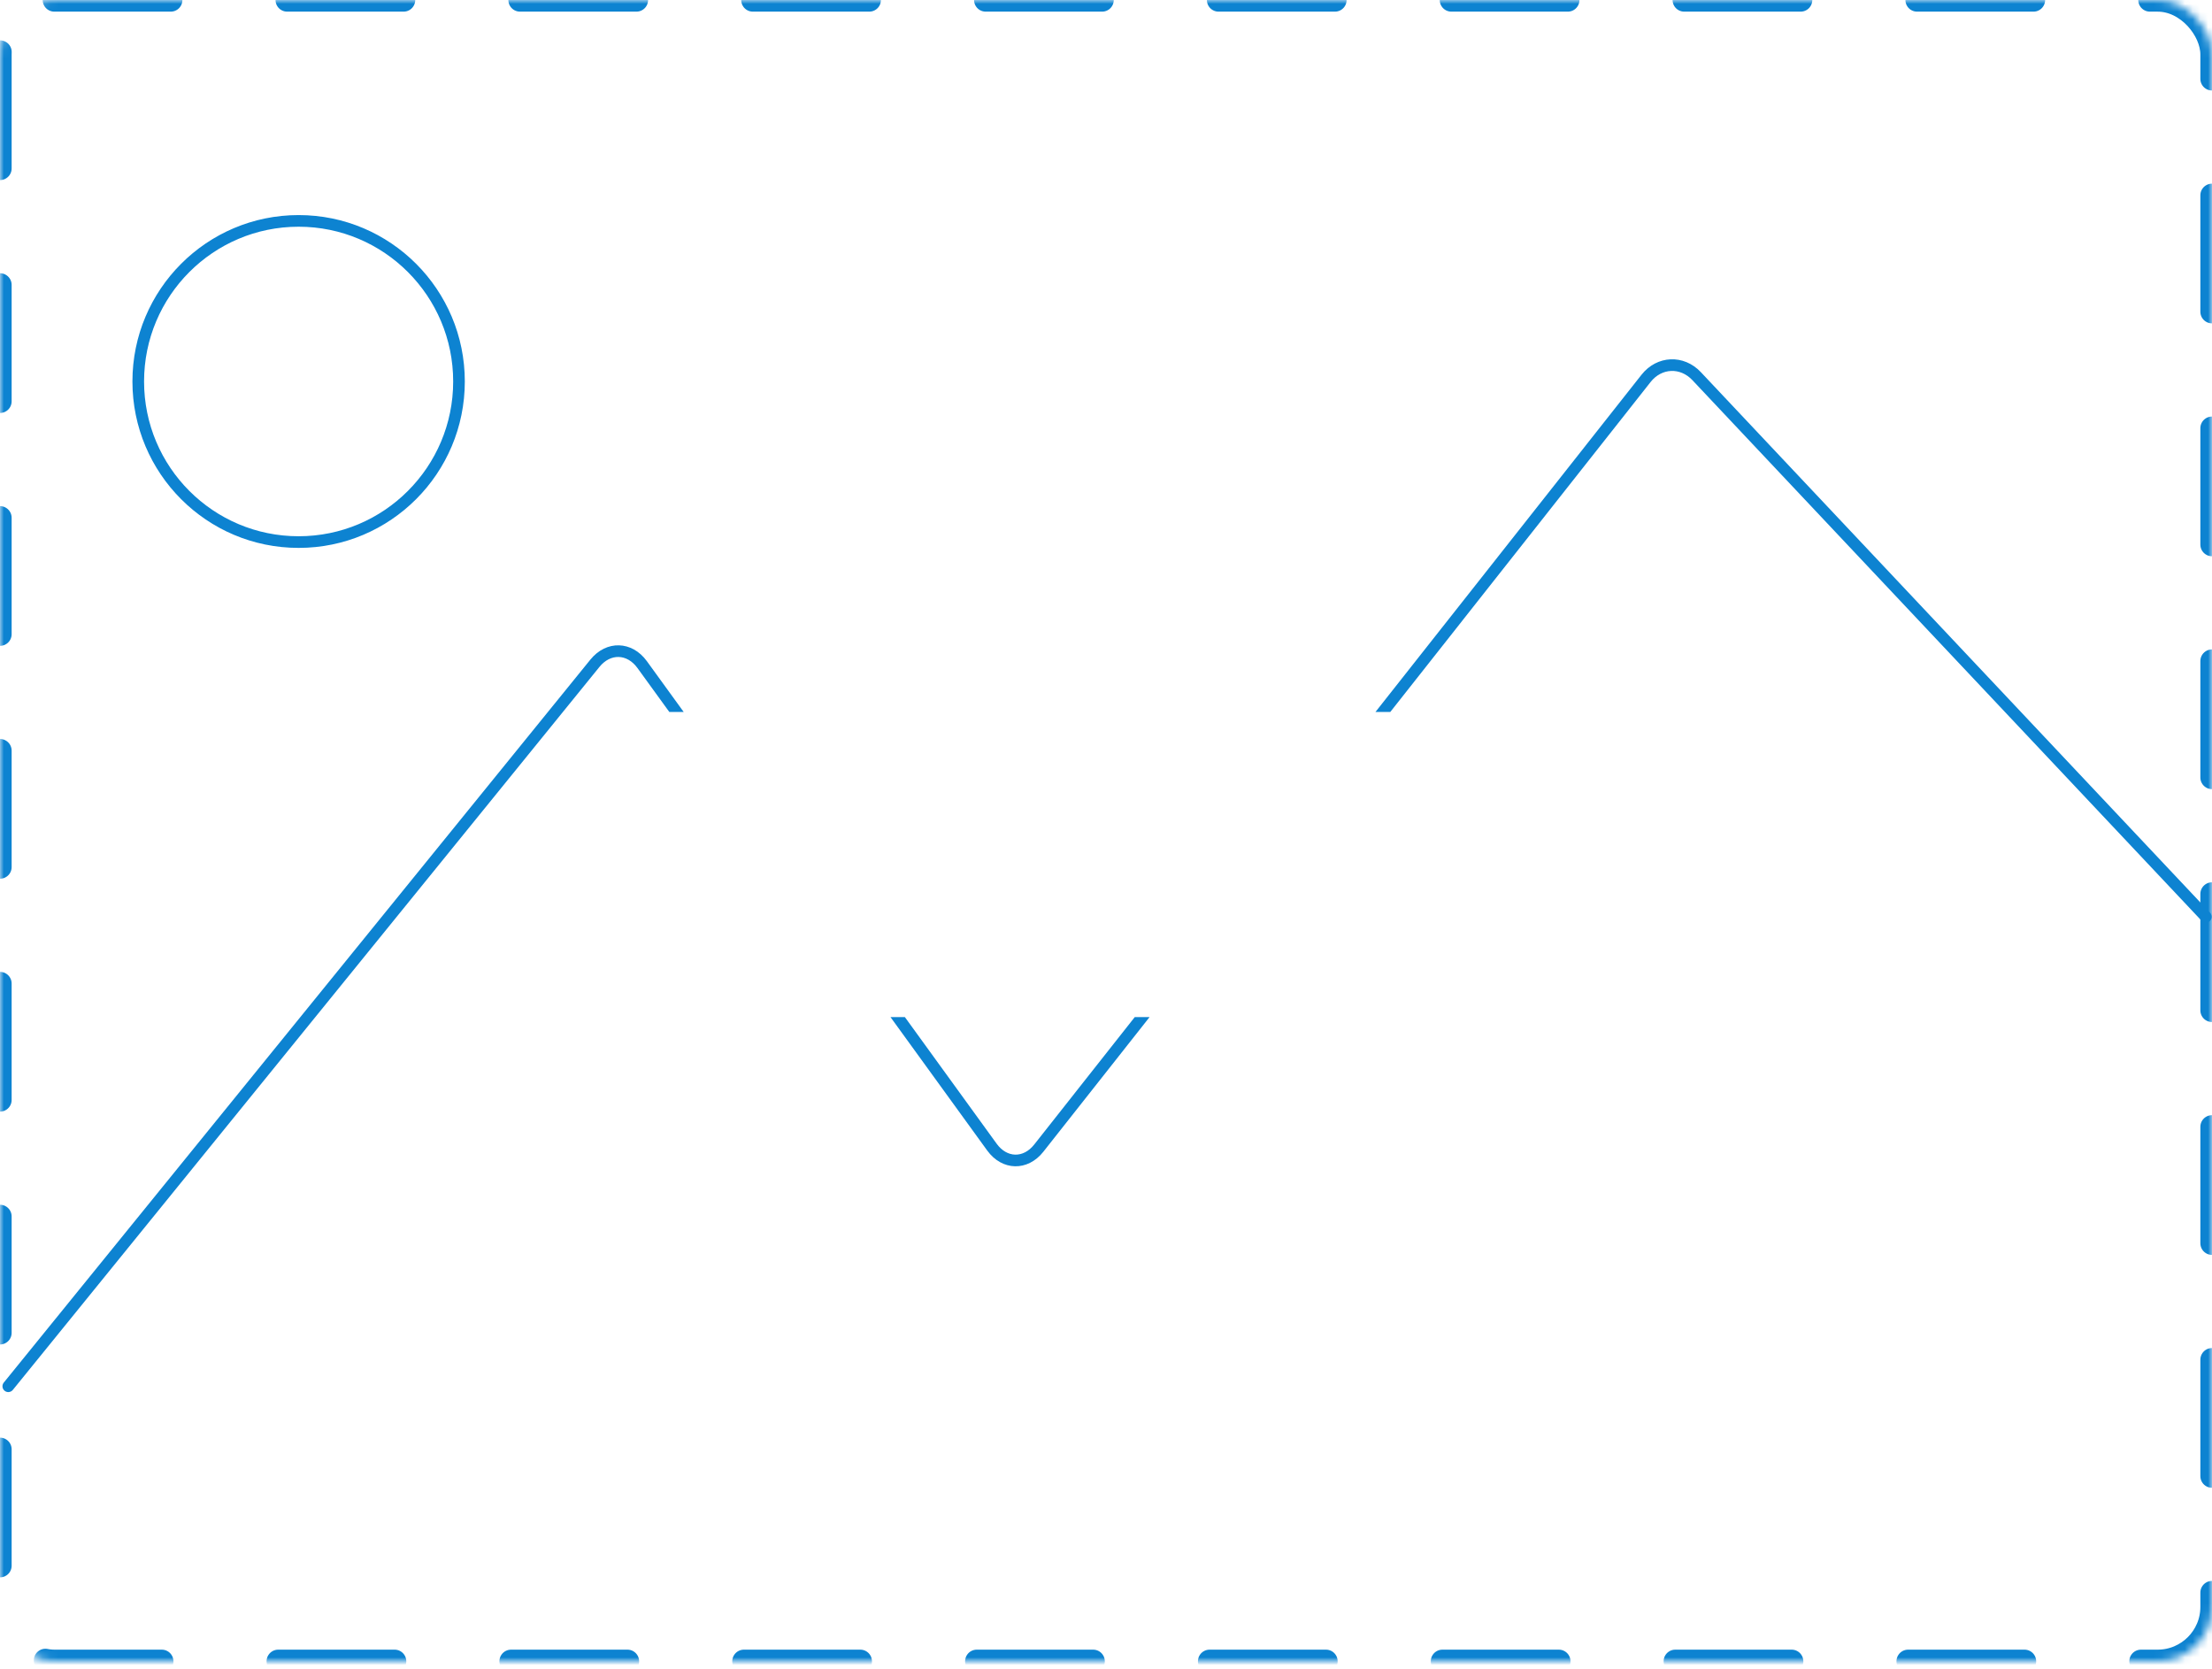 <?xml version="1.0" encoding="UTF-8"?>
<svg width="285px" height="215px" viewBox="0 0 285 215" version="1.1" xmlns="http://www.w3.org/2000/svg" xmlns:xlink="http://www.w3.org/1999/xlink">
    <!-- Generator: Sketch 40.3 (33839) - http://www.bohemiancoding.com/sketch -->
    <title>Group 11</title>
    <desc>Created with Sketch.</desc>
    <defs>
        <rect id="path-1" x="0" y="0" width="285" height="214.011" rx="7"></rect>
        <mask id="mask-2" maskContentUnits="userSpaceOnUse" maskUnits="objectBoundingBox" x="0" y="0" width="285" height="214.011" fill="white">
            <use xlink:href="#path-1"></use>
        </mask>
    </defs>
    <g id="Page-1" stroke="none" stroke-width="1" fill="none" fill-rule="evenodd">
        <g id="Group-11">
            <use id="Rectangle-164" stroke="#0D83D1" mask="url(#mask-2)" stroke-width="3" stroke-linecap="round" stroke-linejoin="round" stroke-dasharray="15" xlink:href="#path-1"></use>
            <path d="M86.238,91.719 L82.133,86.058 C80.795,84.212 78.665,84.151 77.235,85.913 L1.651,179.053 C1.39,179.375 0.918,179.424 0.596,179.163 C0.275,178.902 0.225,178.429 0.486,178.108 L76.07,84.968 C78.122,82.44 81.431,82.533 83.348,85.178 L88.09,91.719 L86.238,91.719 Z M114.736,131.027 L127.196,148.213 C129.111,150.855 132.41,150.928 134.425,148.374 L148.112,131.027 L146.202,131.027 L133.247,147.445 C131.849,149.217 129.742,149.17 128.41,147.333 L116.589,131.027 L114.736,131.027 Z M179.128,91.719 L212.671,49.207 C214.094,47.405 216.48,47.302 218.052,48.972 L283.662,118.617 C283.946,118.918 284.421,118.932 284.723,118.648 C285.024,118.364 285.038,117.89 284.754,117.588 L219.144,47.943 C216.944,45.607 213.484,45.756 211.494,48.278 L177.217,91.719 L179.128,91.719 Z" id="Combined-Shape" fill="#0D83D1"></path>
            <path d="M59.888,49.143 C59.888,37.304 50.301,27.706 38.475,27.706 C26.649,27.706 17.062,37.304 17.062,49.143 C17.062,60.983 26.649,70.581 38.475,70.581 C50.301,70.581 59.888,60.983 59.888,49.143 Z M18.562,49.143 C18.562,38.132 27.478,29.206 38.475,29.206 C49.472,29.206 58.388,38.132 58.388,49.143 C58.388,60.155 49.472,69.081 38.475,69.081 C27.478,69.081 18.562,60.155 18.562,49.143 Z" id="Oval-43" fill="#0D83D1"></path>
        </g>
    </g>
</svg>